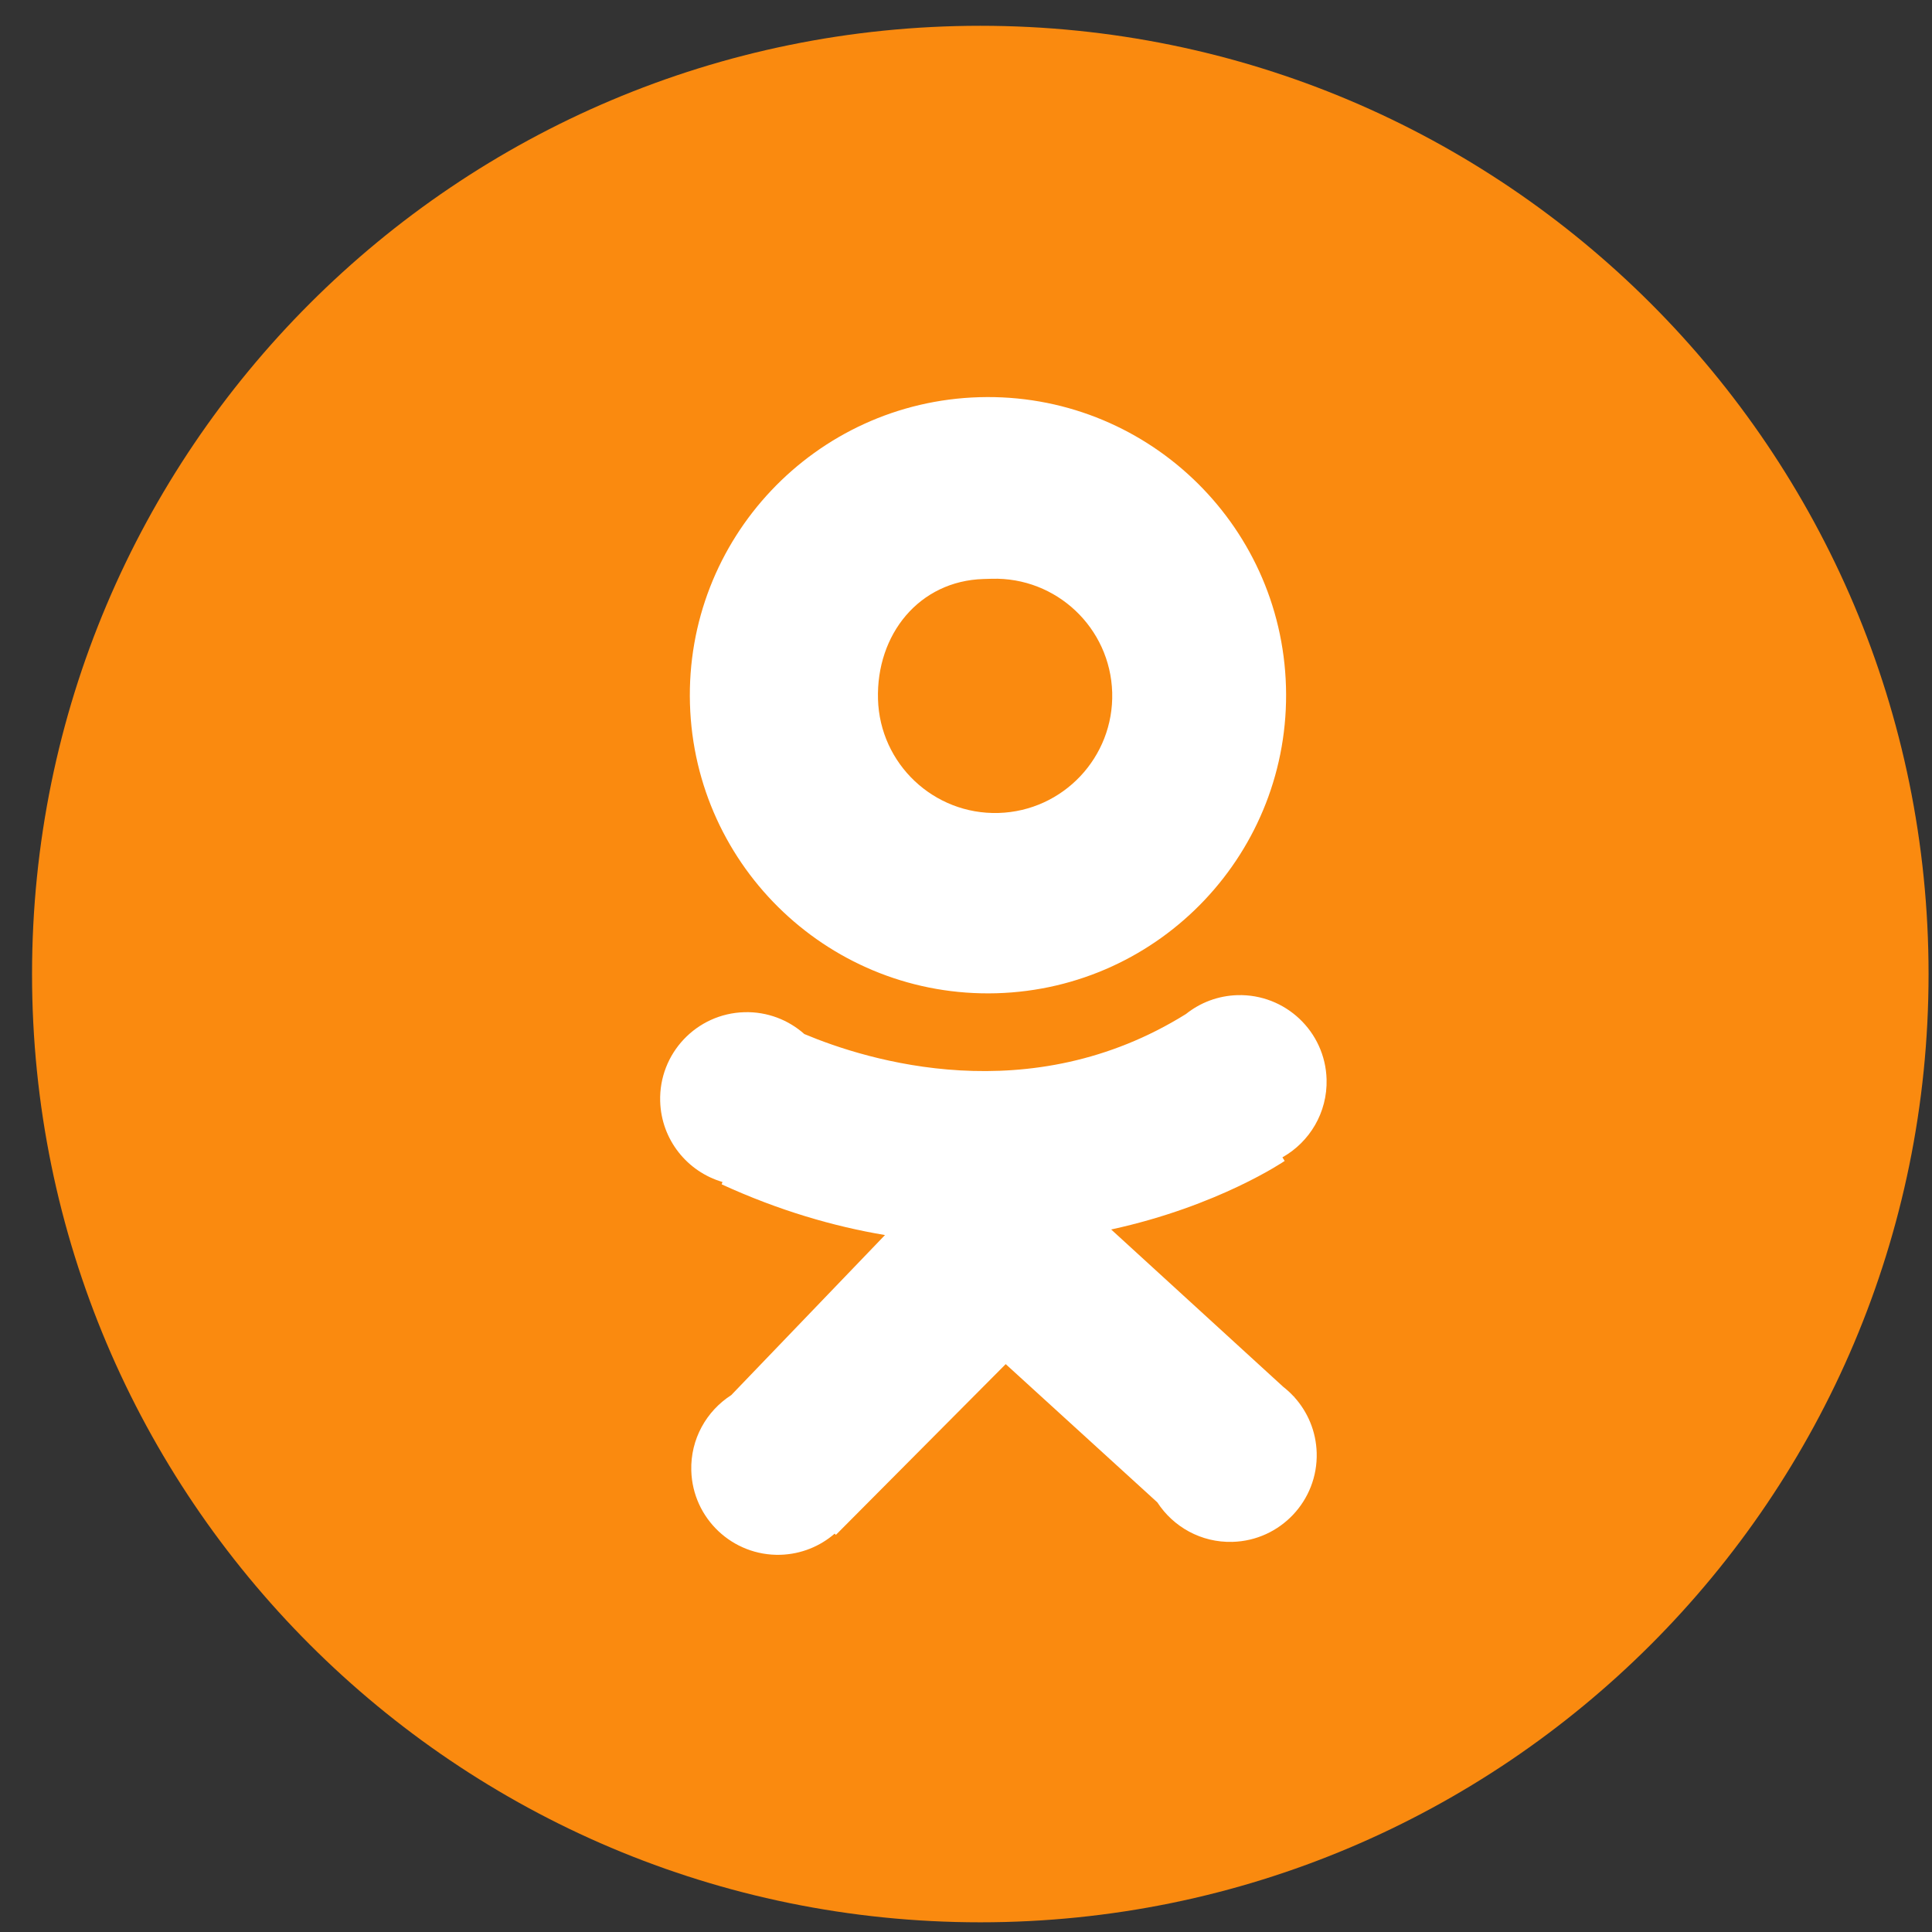 <?xml version="1.0" encoding="utf-8"?>
<!DOCTYPE svg PUBLIC "-//W3C//DTD SVG 1.1//EN" "http://www.w3.org/Graphics/SVG/1.1/DTD/svg11.dtd">
<svg version="1.1" baseProfile="full"
 xmlns="http://www.w3.org/2000/svg"
 xmlns:xlink="http://www.w3.org/1999/xlink"
 xmlns:ev="http://www.w3.org/2001/xml-events" 
  height="58px" 
  width="58px" 
>
<rect width="100%" height="100%" fill="#333333" stroke="none"/>
<path fill="rgb( 250, 138, 15 )"
 d="M29.43,0.774 C45.152,0.774 57.897,13.519 57.897,29.242 C57.897,44.964 45.152,57.709 29.43,57.709 C13.707,57.709 0.962,44.964 0.962,29.242 C0.962,13.519 13.707,0.774 29.43,0.774 Z "/>
<path fill="rgb( 255, 255, 255 )"
 d="M38.499,34.744 C38.499,34.744 38.567,34.852 38.567,34.852 C38.567,34.852 36.587,36.208 33.358,36.91 C33.358,36.91 38.523,41.633 38.523,41.633 C38.632,41.718 38.734,41.811 38.828,41.912 C38.828,41.912 38.858,41.939 38.858,41.939 C38.858,41.939 38.855,41.941 38.855,41.941 C39.257,42.385 39.509,42.968 39.528,43.613 C39.569,45.049 38.437,46.247 37.002,46.288 C36.061,46.315 35.222,45.838 34.744,45.102 C34.744,45.102 30.192,40.952 30.192,40.952 C30.192,40.952 25.094,46.078 25.094,46.078 C25.094,46.078 25.057,46.041 25.057,46.041 C24.619,46.421 24.052,46.657 23.428,46.676 C21.992,46.716 20.794,45.585 20.753,44.15 C20.726,43.202 21.209,42.359 21.953,41.882 C21.953,41.882 26.568,37.077 26.568,37.077 C25.023,36.818 23.379,36.34 21.665,35.555 C21.665,35.555 21.689,35.484 21.689,35.484 C20.635,35.176 19.852,34.218 19.819,33.061 C19.778,31.625 20.909,30.428 22.345,30.387 C23.034,30.367 23.669,30.618 24.147,31.043 C26.038,31.837 30.921,33.36 35.604,30.441 C36.029,30.101 36.565,29.892 37.15,29.875 C38.586,29.835 39.784,30.966 39.825,32.401 C39.853,33.401 39.314,34.285 38.499,34.744 ZM29.915,29.818 C24.975,29.959 20.854,26.066 20.713,21.126 C20.572,16.187 24.464,12.066 29.404,11.924 C34.344,11.783 38.465,15.675 38.606,20.615 C38.747,25.556 34.855,29.676 29.915,29.818 Z "/>
<path fill="rgb( 250, 138, 15 )"
 d="M29.53,17.382 C27.589,17.438 26.303,19.05 26.358,20.991 C26.414,22.932 28.033,24.461 29.974,24.406 C31.915,24.35 33.444,22.731 33.389,20.79 C33.333,18.849 31.714,17.32 29.773,17.375 C29.773,17.375 29.53,17.382 29.53,17.382 Z "/>
</svg>
